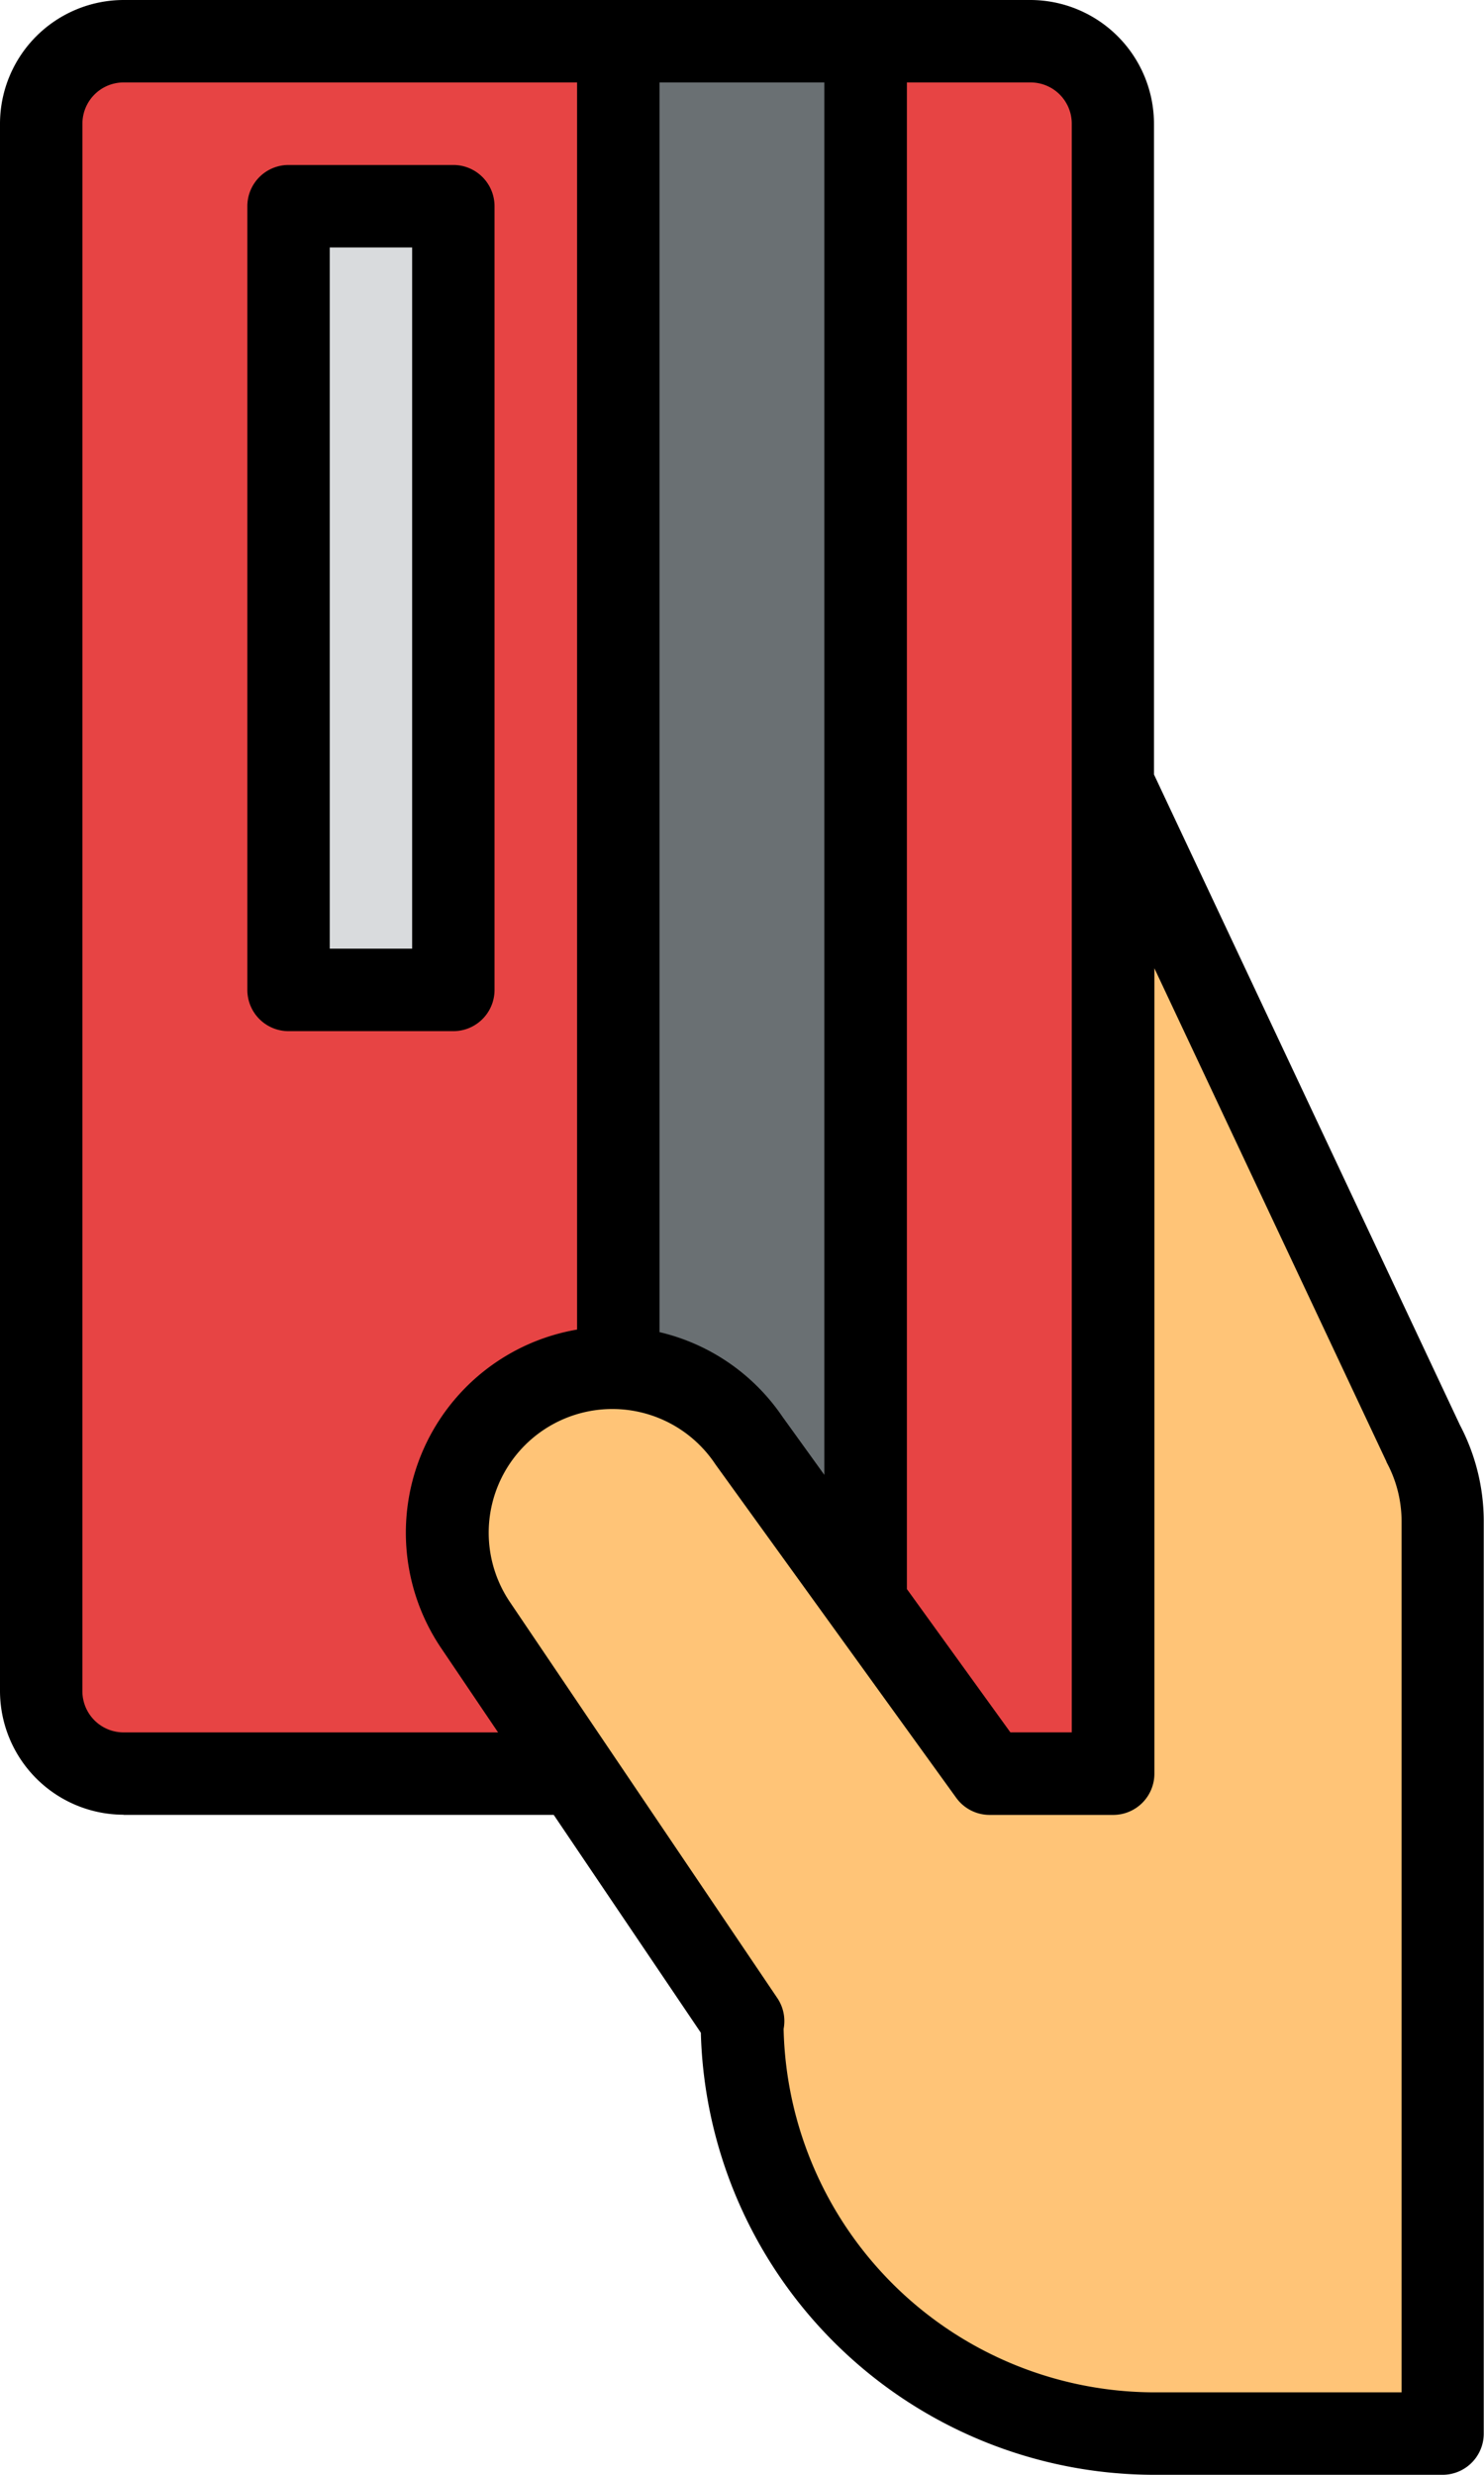 <svg xmlns="http://www.w3.org/2000/svg" width="46.828" height="78.047" viewBox="0 0 46.828 78.047"><defs><style>.a{fill:#f5cbaa;}.b{fill:#e74444;}.c{fill:#6a7073;}.d{fill:#d9dbdd;}.e{fill:#ffc477;}</style></defs><path class="a" d="M304,328h3.9v5.2H304Z" transform="translate(-272.781 -277.269)"/><rect class="b" width="33.653" height="54.806" rx="1" transform="translate(1.448 1.452)"/><path class="c" d="M232,24h7.8V78.633H232Z" transform="translate(-212.488 -22.699)"/><path class="d" d="M168,56h5.2V80.715H168Z" transform="translate(-158.894 -49.496)"/><path class="e" d="M230.19,191.261v28.77h-9.105a13.008,13.008,0,0,1-13.008-13.008h.026l-8.439-12.488a5.2,5.2,0,1,1,8.623-5.826l7.595,10.51h3.9V168l9.794,20.813A5.2,5.2,0,0,1,230.19,191.261Z" transform="translate(-184.663 -143.285)"/><path d="M115.9,73.235h13.573l4.642,6.87a14.325,14.325,0,0,0,14.3,13.942h9.105a1.3,1.3,0,0,0,1.3-1.3V63.976a6.528,6.528,0,0,0-.749-3.03l-9.657-20.522V19.9a3.907,3.907,0,0,0-3.9-3.9H115.9a3.907,3.907,0,0,0-3.9,3.9v49.43a3.907,3.907,0,0,0,3.9,3.9ZM155.768,62.14a3.918,3.918,0,0,1,.459,1.836V91.446h-7.8a11.721,11.721,0,0,1-11.7-11.461,1.3,1.3,0,0,0-.2-.975l-8.437-12.488a3.9,3.9,0,1,1,6.467-4.369l.023.034,7.594,10.51a1.3,1.3,0,0,0,1.053.539h3.9a1.3,1.3,0,0,0,1.3-1.3v-25.4l7.317,15.547C155.748,62.1,155.757,62.12,155.768,62.14ZM136.69,60.678a6.479,6.479,0,0,0-3.878-2.667V18.6h5.2V62.512ZM145.82,19.9V70.633h-1.937l-3.266-4.52V18.6h3.9A1.3,1.3,0,0,1,145.82,19.9Zm-31.219,0a1.3,1.3,0,0,1,1.3-1.3h14.309V57.93a6.5,6.5,0,0,0-4.287,10.049l1.794,2.655H115.9a1.3,1.3,0,0,1-1.3-1.3Z" transform="translate(-112 -16)"/><path d="M161.3,75.316h5.2a1.3,1.3,0,0,0,1.3-1.3V49.3a1.3,1.3,0,0,0-1.3-1.3h-5.2a1.3,1.3,0,0,0-1.3,1.3V74.016A1.3,1.3,0,0,0,161.3,75.316ZM162.6,50.6h2.6V72.715h-2.6Z" transform="translate(-152.195 -42.797)"/></svg>